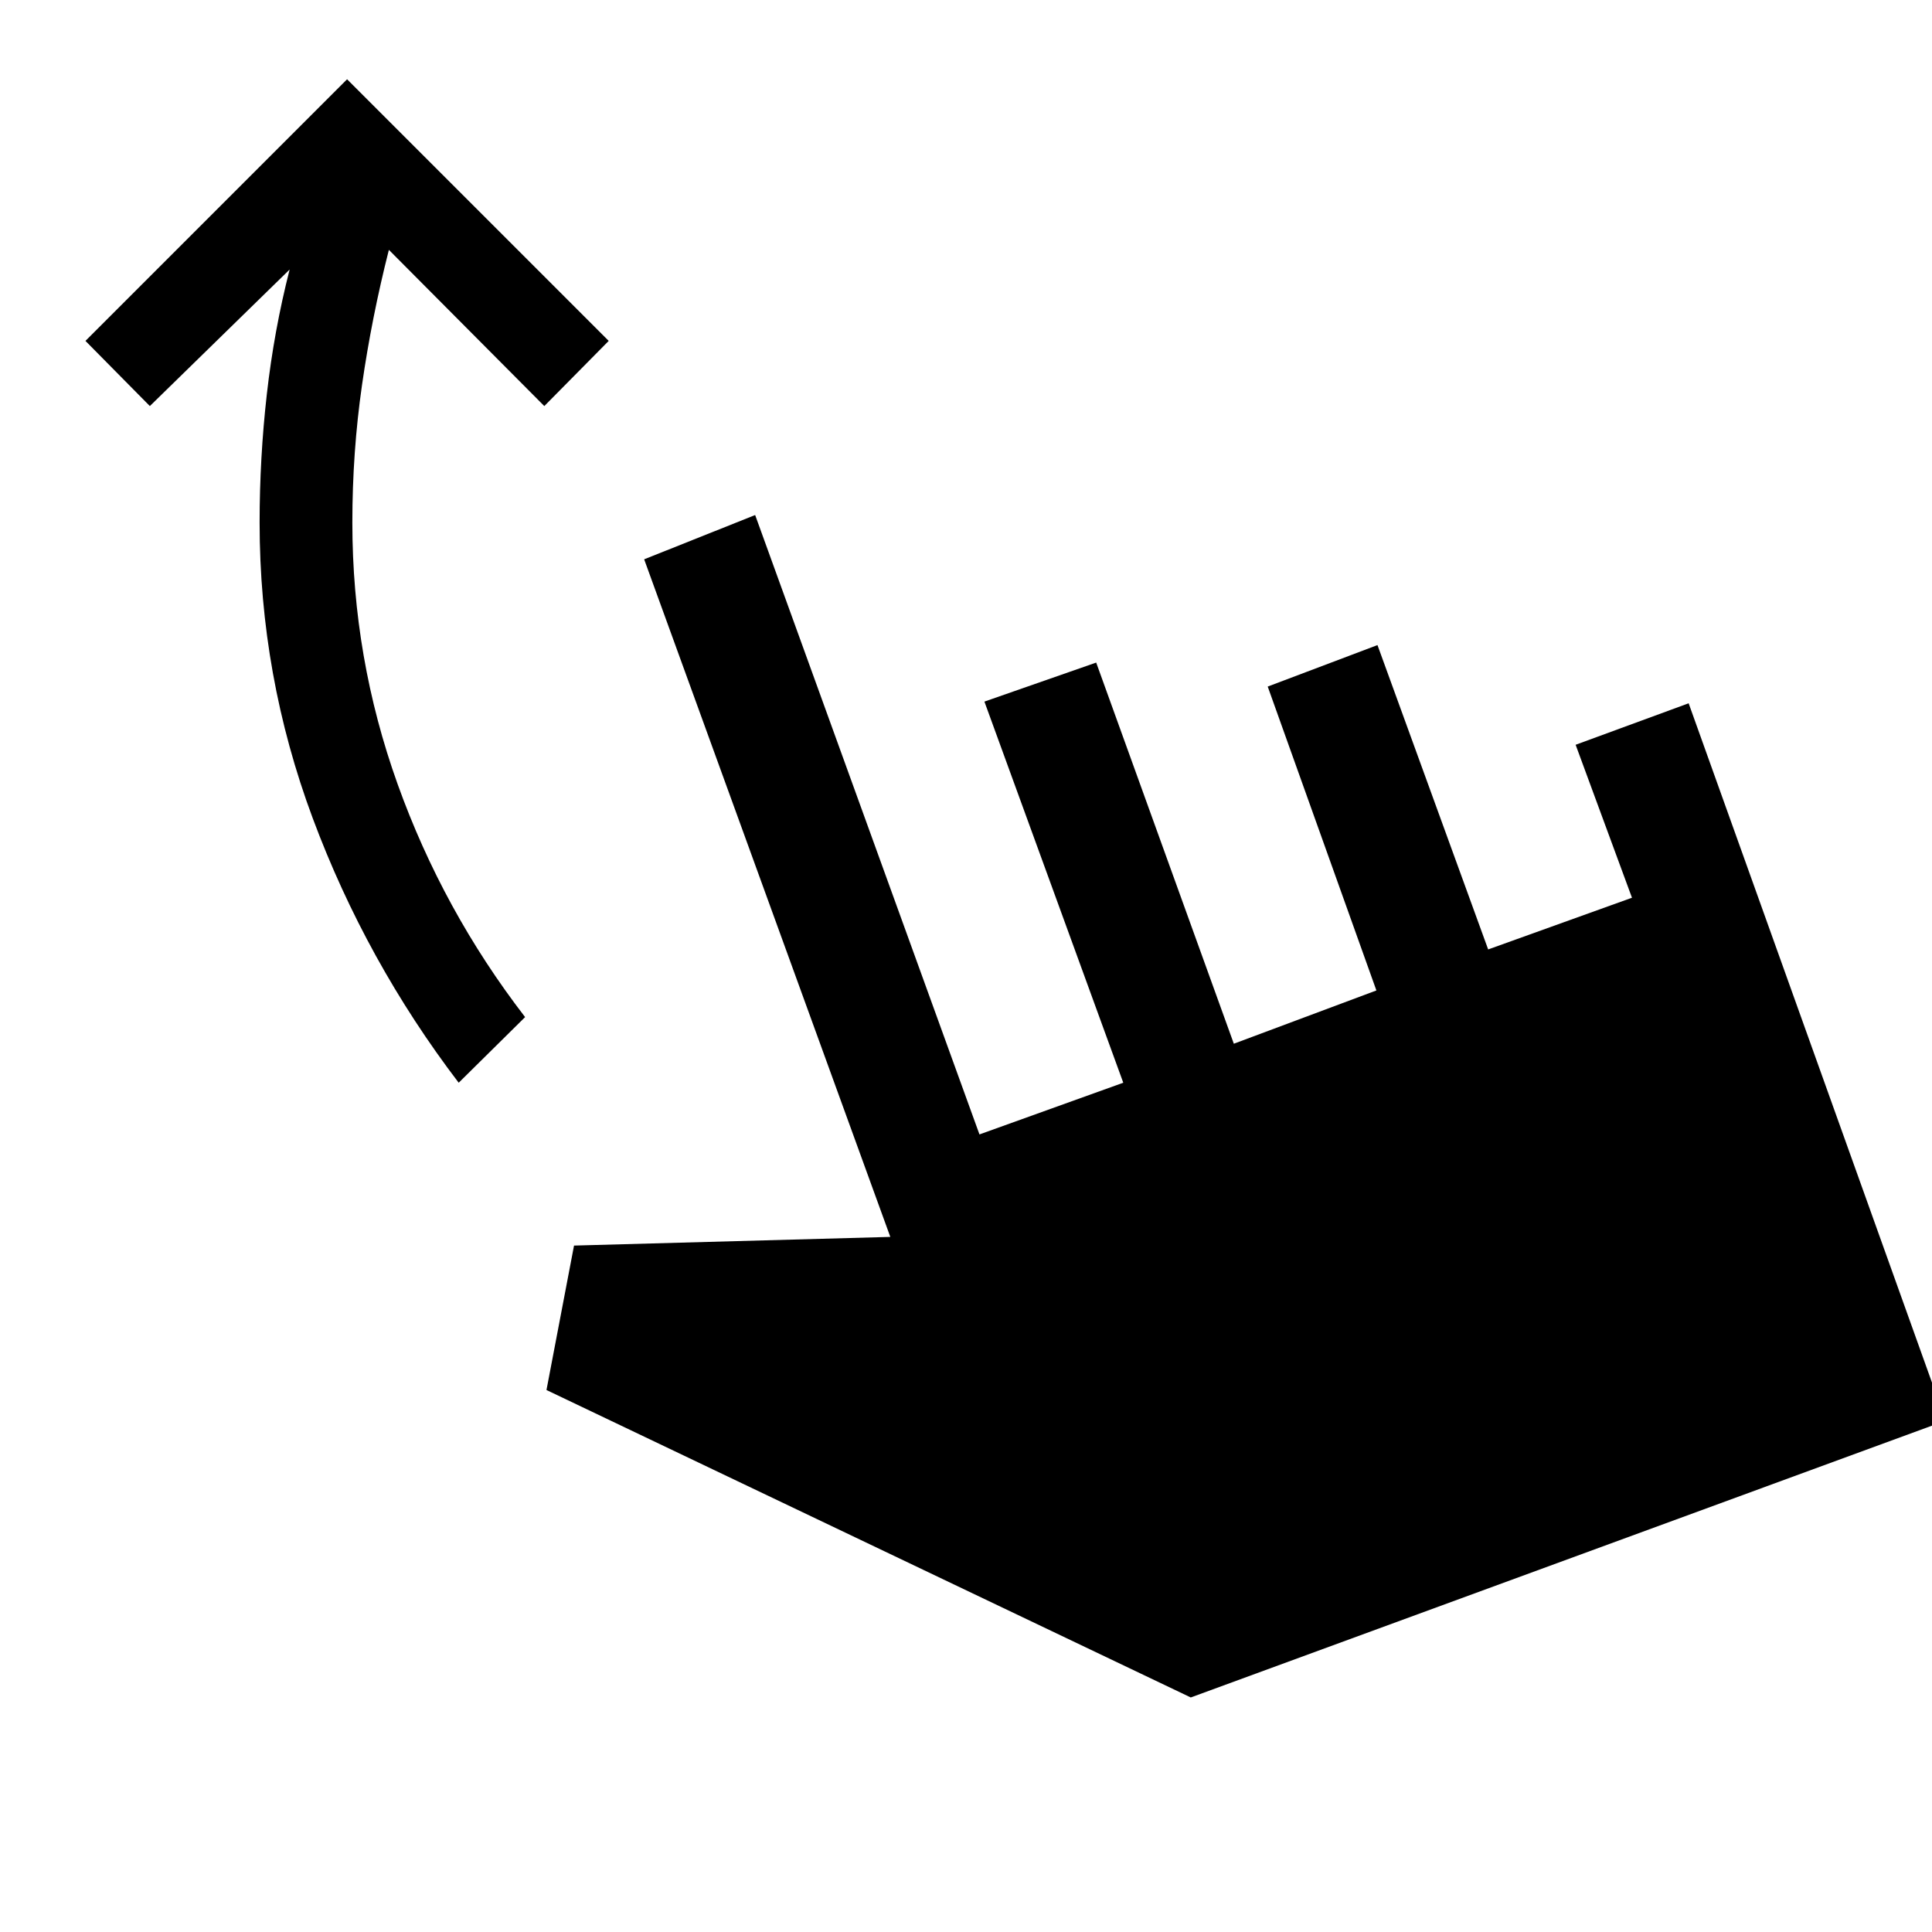 <svg xmlns="http://www.w3.org/2000/svg" height="48" viewBox="0 -960 960 960" width="48"><path d="M227.92-422q-46.07-60.46-72.5-131.35Q129-624.23 129-700.31q0-32.07 3.58-63.77 3.58-31.69 11.34-62l-69.46 67.85-32-32.38 130-130 130 130-32 32.38-77.23-77.62q-8.54 33.7-13.34 67.08-4.81 33.39-4.81 68.46 0 67.23 22.5 129.96 22.5 62.74 63.34 115.74l-33 32.61Zm363.77 305.46L271.54-269.31l13.69-71.77 157.16-4.31-122.31-336.69 55.15-22 111.46 307.77L558.15-422l-69-189.38 55.54-19.39 68.39 189.39 70.84-26.47-54-151 54.54-20.61 55 151.23 71.46-25.69-28-76 56.16-20.62 127.69 356.46-375.08 137.54Z"/></svg>